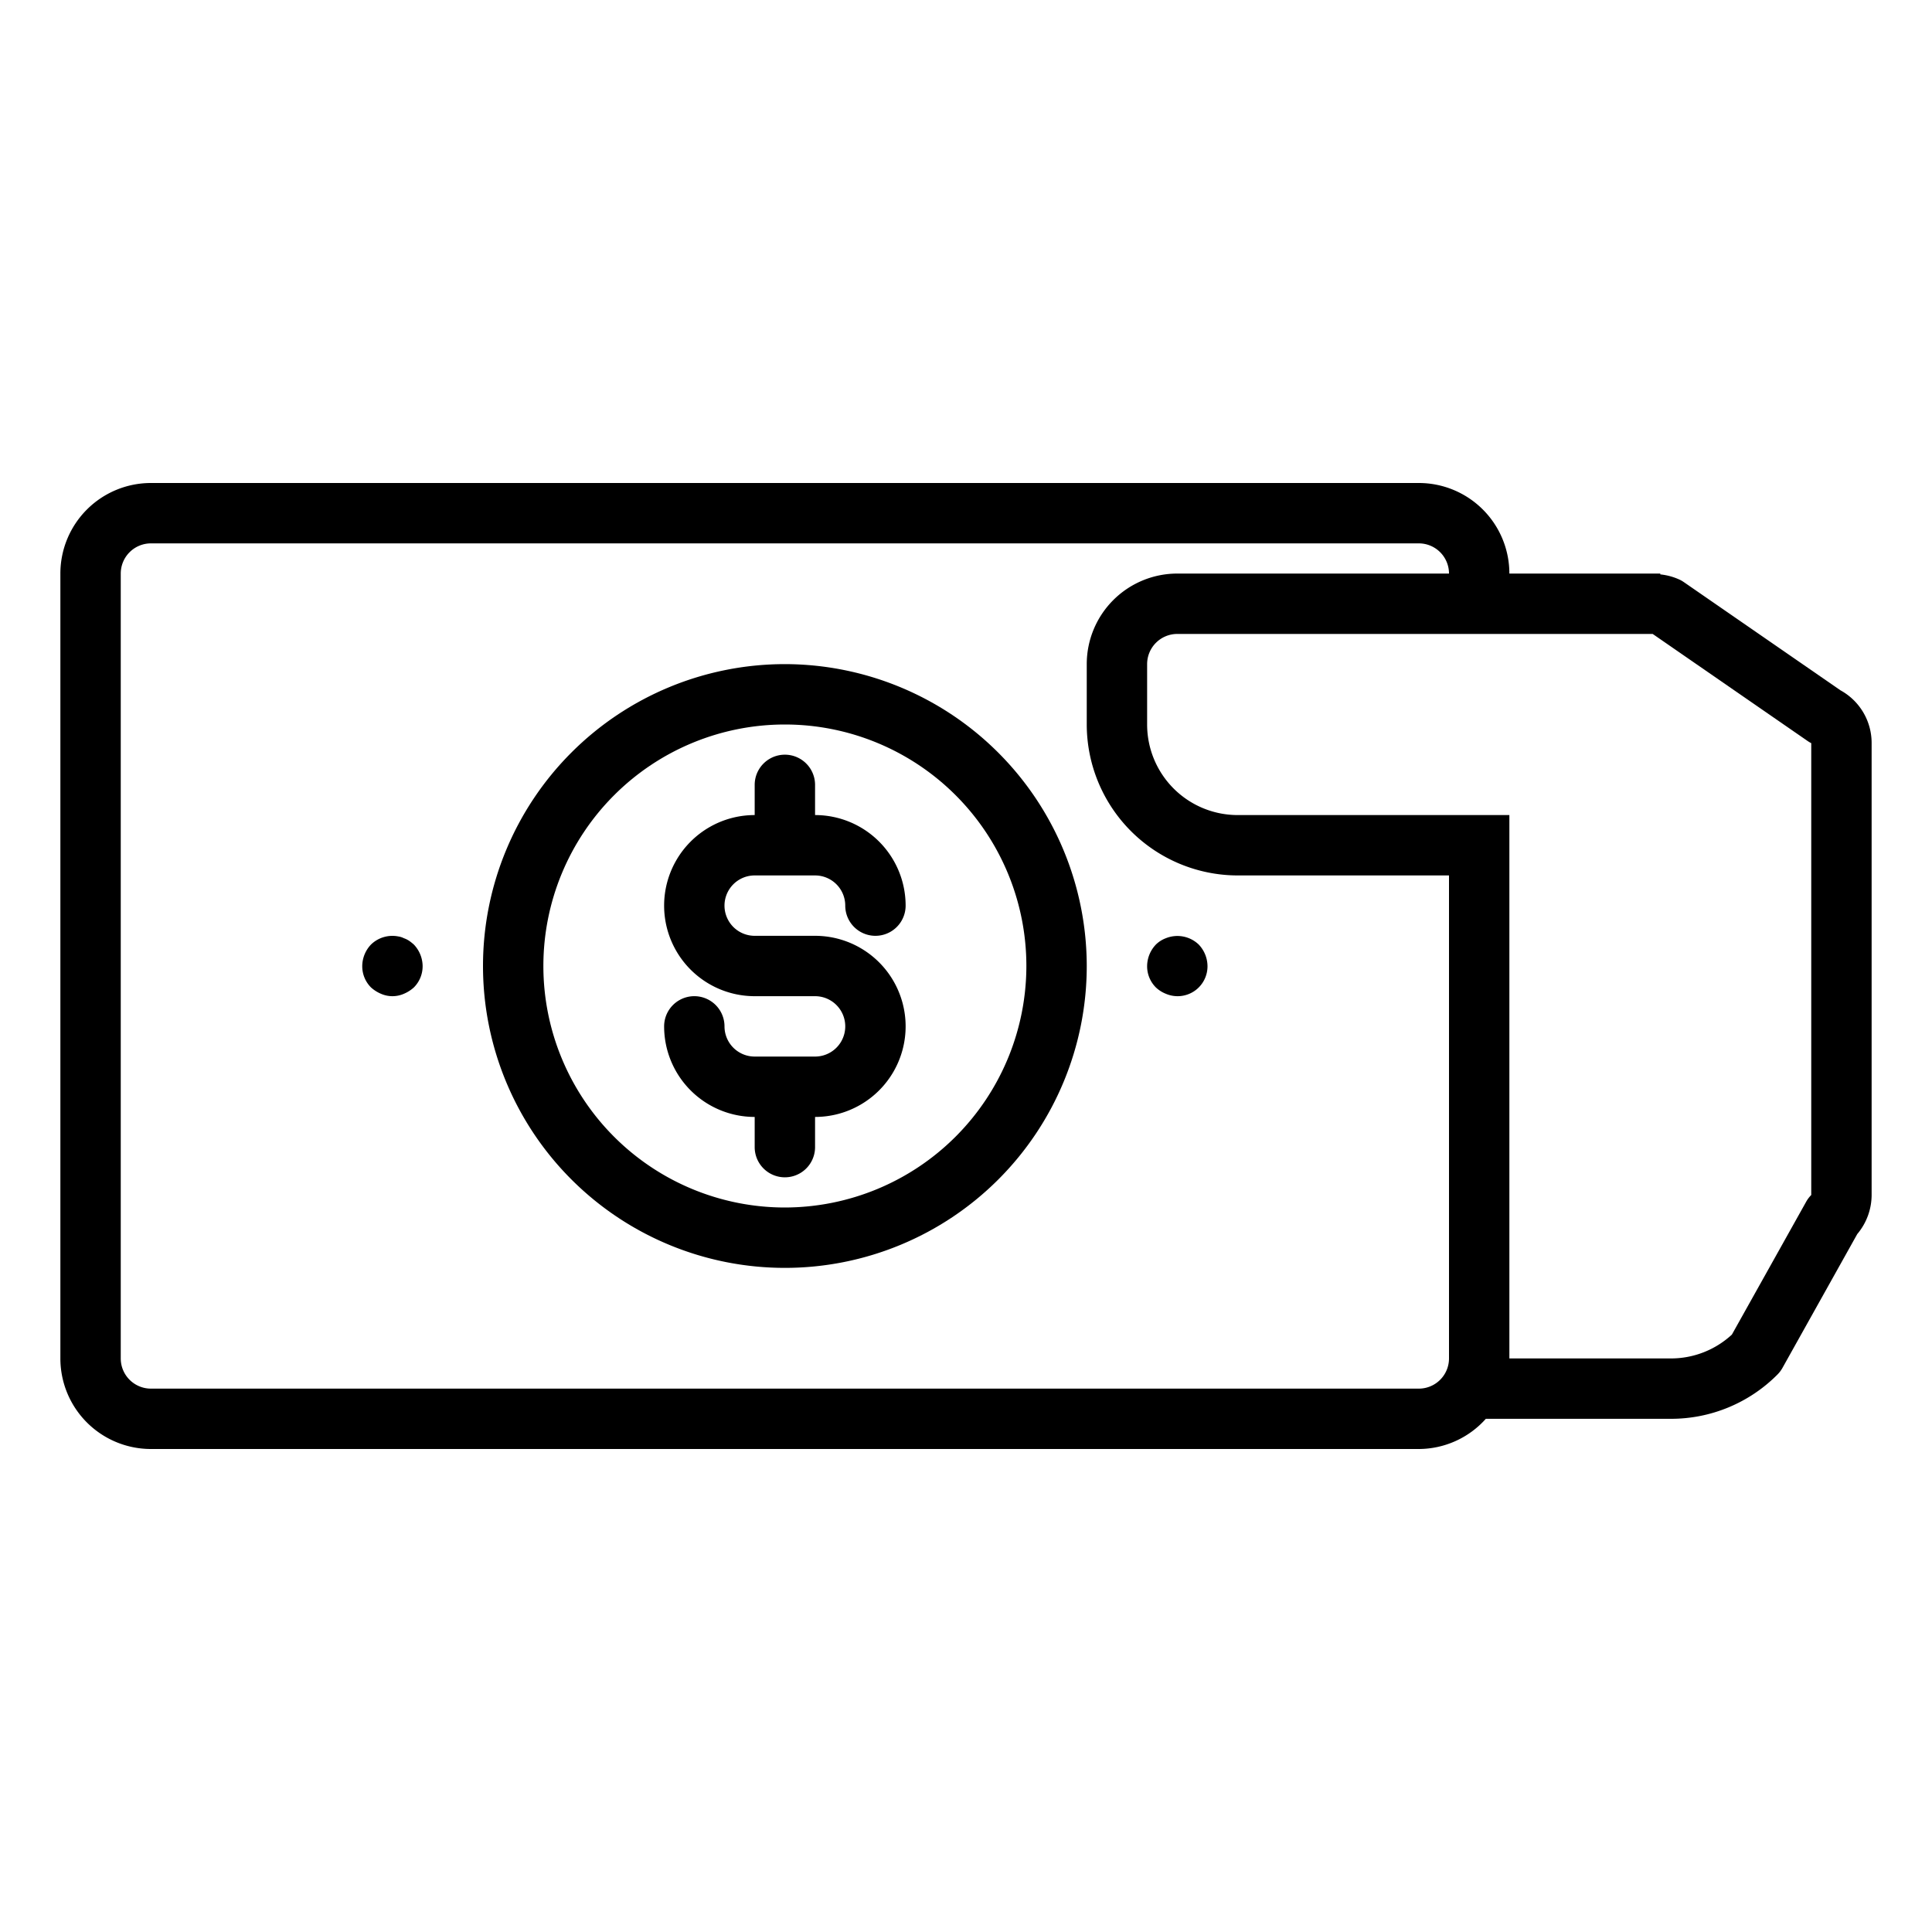 <svg xmlns="http://www.w3.org/2000/svg" viewBox="0 0 64 64" x="0px" y="0px"><title>Cash-Payment</title><g><path d="M60.967,22.867l-5.188-3.584a.989.989,0,0,0-.121-.072A2,2,0,0,0,55,19.028V19H50a3,3,0,0,0-3-3H5a3,3,0,0,0-3,3V45a3,3,0,0,0,3,3H47a2.985,2.985,0,0,0,2.22-1h6.123a4.969,4.969,0,0,0,3.536-1.465,1.012,1.012,0,0,0,.166-.219l2.479-4.436A2.015,2.015,0,0,0,62,39.586V24.618A1.989,1.989,0,0,0,60.967,22.867ZM47,46H5a1,1,0,0,1-1-1V19a1,1,0,0,1,1-1H47a1,1,0,0,1,1,1H39a3,3,0,0,0-3,3v2a5.006,5.006,0,0,0,5,5h7V45A1,1,0,0,1,47,46Zm13-6.414a1.012,1.012,0,0,0-.166.219L57.371,44.21a2.973,2.973,0,0,1-2.028.79H50V27H41a3,3,0,0,1-3-3V22a1,1,0,0,1,1-1H54.747l5.132,3.546a.989.989,0,0,0,.121.072Z"></path><path d="M25,29h2a1,1,0,0,1,1,1,1,1,0,0,0,2,0,3,3,0,0,0-3-3V26a1,1,0,0,0-2,0v1a3,3,0,0,0,0,6h2a1,1,0,0,1,0,2H25a1,1,0,0,1-1-1,1,1,0,0,0-2,0,3,3,0,0,0,3,3v1a1,1,0,0,0,2,0V37a3,3,0,0,0,0-6H25a1,1,0,0,1,0-2Z"></path><path d="M26,22A10,10,0,1,0,36,32,10.011,10.011,0,0,0,26,22Zm0,18a8,8,0,1,1,8-8A8.009,8.009,0,0,1,26,40Z"></path><path d="M38.62,31.08a.933.933,0,0,0-.33.21A1.045,1.045,0,0,0,38,32a.99.99,0,0,0,.29.71,1.032,1.032,0,0,0,.33.21A.99.99,0,0,0,40,32a1.05,1.05,0,0,0-.29-.71A1.021,1.021,0,0,0,38.62,31.08Z"></path><path d="M13.56,31.17a.776.776,0,0,0-.18-.09.609.609,0,0,0-.191-.06,1.016,1.016,0,0,0-.9.27A1.045,1.045,0,0,0,12,32a.99.99,0,0,0,.29.71,1.155,1.155,0,0,0,.33.21.943.943,0,0,0,.76,0,1.169,1.169,0,0,0,.33-.21A.994.994,0,0,0,14,32a1.05,1.05,0,0,0-.29-.71A1.712,1.712,0,0,0,13.56,31.17Z"></path></g></svg>